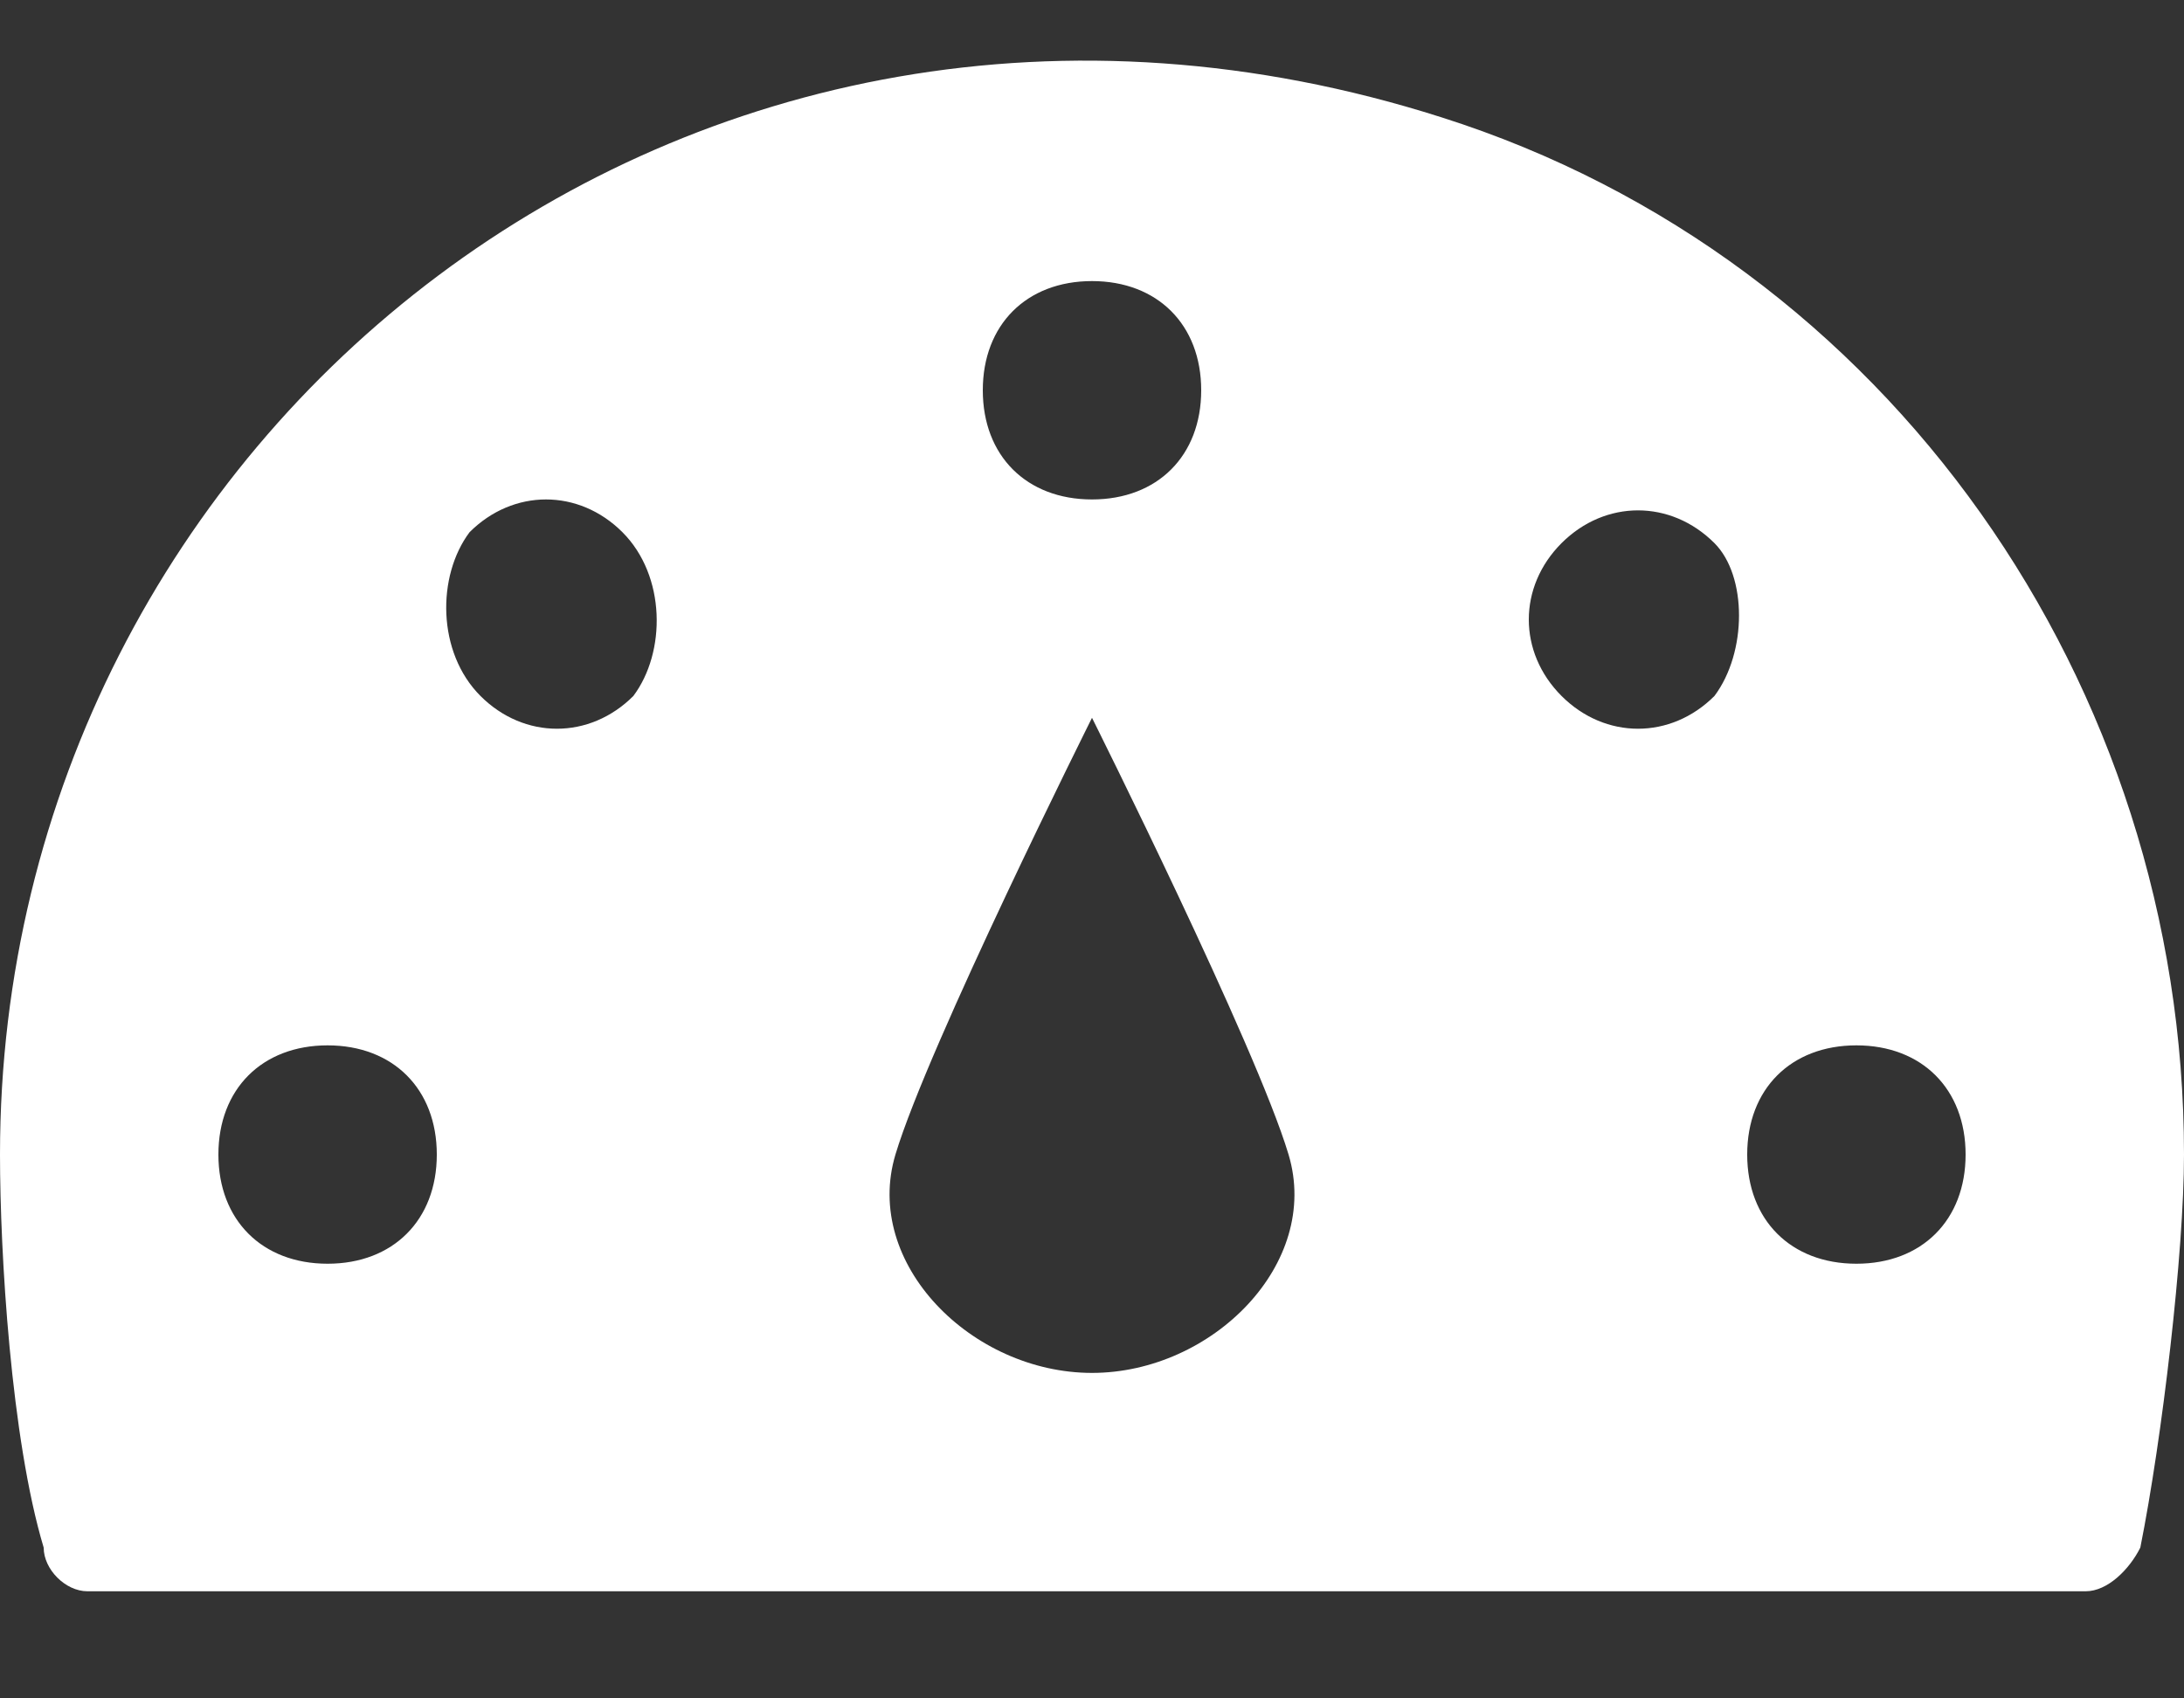 <svg width="18" height="14" viewBox="0 0 18 14" fill="none" xmlns="http://www.w3.org/2000/svg">
<rect x="0" y="0" width="18" height="14" fill="#333333" stroke="none"/>
<path d="M11.88 0.967C5.67 -1.013 0 3.577 0 9.517C0 10.327 0.09 11.857 0.36 12.757C0.36 12.937 0.54 13.117 0.72 13.117H17.19C17.37 13.117 17.55 12.937 17.64 12.757C17.82 11.857 18 10.327 18 9.517C18 5.647 15.57 2.137 11.88 0.967ZM9 2.317C9.54 2.317 9.9 2.677 9.9 3.217C9.9 3.757 9.54 4.117 9 4.117C8.46 4.117 8.1 3.757 8.1 3.217C8.1 2.677 8.46 2.317 9 2.317ZM2.7 10.417C2.16 10.417 1.8 10.057 1.8 9.517C1.8 8.977 2.16 8.617 2.7 8.617C3.24 8.617 3.6 8.977 3.6 9.517C3.6 10.057 3.24 10.417 2.7 10.417ZM5.22 5.737C4.86 6.097 4.32 6.097 3.96 5.737C3.6 5.377 3.6 4.747 3.87 4.387C4.23 4.027 4.77 4.027 5.13 4.387C5.49 4.747 5.49 5.377 5.22 5.737ZM9 11.317C8.01 11.317 7.11 10.417 7.38 9.517C7.65 8.617 9 5.917 9 5.917C9 5.917 10.35 8.617 10.62 9.517C10.89 10.417 9.99 11.317 9 11.317ZM14.13 5.737C13.77 6.097 13.23 6.097 12.87 5.737C12.51 5.377 12.51 4.837 12.87 4.477C13.23 4.117 13.77 4.117 14.13 4.477C14.4 4.747 14.4 5.377 14.13 5.737ZM15.3 10.417C14.76 10.417 14.4 10.057 14.4 9.517C14.4 8.977 14.76 8.617 15.3 8.617C15.84 8.617 16.2 8.977 16.2 9.517C16.2 10.057 15.84 10.417 15.3 10.417Z" fill="white"/>
</svg>
